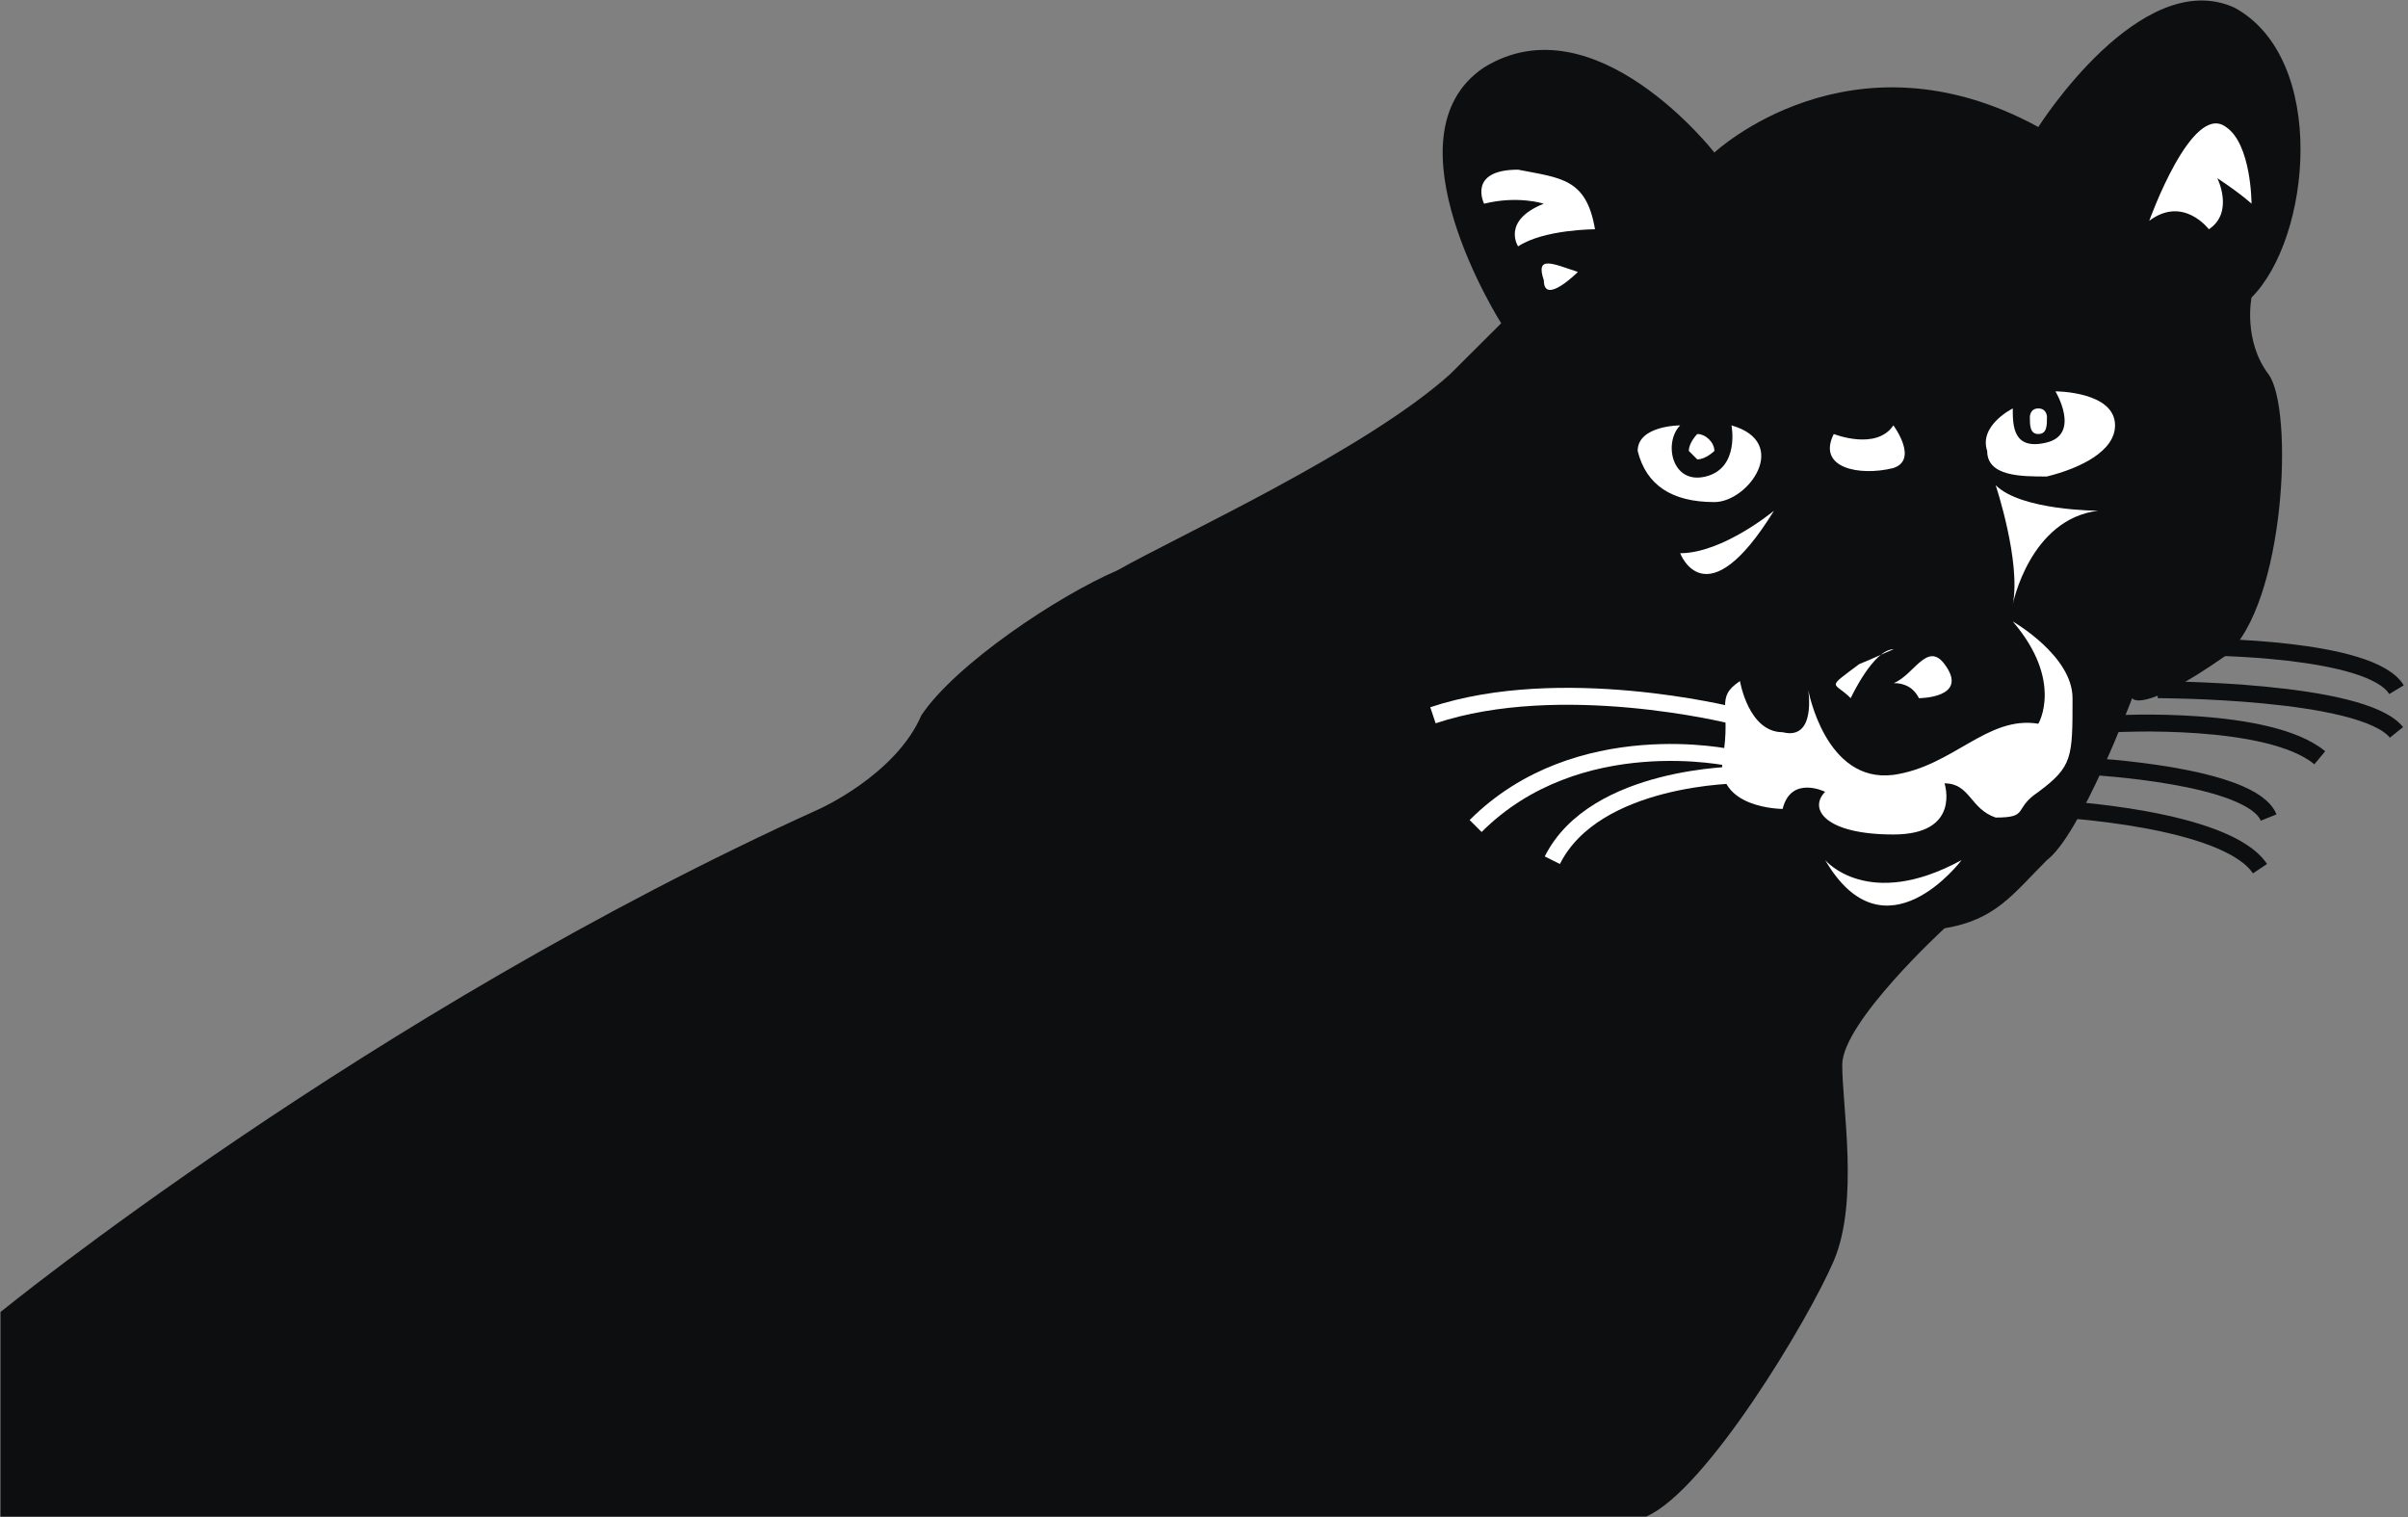 <?xml version="1.0" ?>
<svg xmlns="http://www.w3.org/2000/svg" viewBox="0 0 1422 896">
	<rect x="0" y="0" width="1422" height="896" fill="#808080" stroke="none"/>
	<style>
		.s0 { fill: #0c0e0f } 
		.s1 { fill: #ffffff } 
		.s2 { fill: none;stroke: #ffffff;stroke-width: 10 } 
		.s3 { fill: none;stroke: #0c0e0f;stroke-width: 10 } 
	</style>
	<path id="Layer" fill-rule="evenodd" class="s0" d="m1012.4 90.1c0 0 80.5-75.5 191.3-15.1 0 0 60.4-95.6 115.8-70.5 55.4 30.2 45.3 136 10.1 171.2 0 0-5.1 25.2 10 45.3 15.1 20.2 10.1 135.9-25.1 166.1-50.4 35.3-55.4 25.2-55.4 25.2 0 0-30.2 80.5-50.4 95.7-20.1 20.1-30.2 35.2-60.4 40.2 0 0-60.4 55.4-60.4 80.6 0 25.2 10 80.5-5 115.8-15.1 35.2-75.6 135.9-110.8 151h-971.8v-120.8c0 0 216.5-176.2 483.4-297 0 0 45.3-20.2 60.4-55.4 20.2-30.2 80.6-70.5 115.8-85.6 35.3-20.1 146-70.5 196.4-115.8l30.2-30.1c0 0-70.5-110.8-10.1-151.1 65.5-40.3 136 50.3 136 50.3z"/>
	<path id="Layer" fill-rule="evenodd" class="s1" d="m1269.2 130.4c0 0 25.2-70.5 45.3-55.4 15.1 10.1 15.1 45.3 15.1 45.3 0 0-5.1-5-20.2-15.1 0 0 10.1 20.2-5 30.2 0 0-15.1-20.1-35.2-5zm-327.3 5c0 0-30.2 0-45.4 10.1 0 0-10-15.1 15.1-25.2 0 0-15.1-5-35.2 0 0 0-10.1-20.1 20.1-20.1 25.2 5 40.3 5 45.4 35.2zm-10.1 25.2c0 0-20.1 20.1-20.1 5-5.1-15 5-10 20.1-5zm151.1 95.7c0 0 25.1 10 35.2-5.1 0 0 15.1 20.2 0 25.2-20.1 5-45.3 0-35.2-20.1zm-70.5 40.2q-37.8 0-45.3-30.2c0-15.1 25.1-15.1 25.1-15.1-10 10.1-5 35.2 15.1 30.2 20.2-5 15.2-30.2 15.2-30.2 35.2 10.1 10 45.3-10.1 45.3zm196.3-35.2c20.2-5.1 5.1-30.2 5.1-30.2 0 0 35.2 0 35.2 20.1 0 15.1-20.1 25.2-40.3 30.2-15.1 0-35.2 0-35.2-15.1-5.1-15.1 15.1-25.1 15.1-25.1 0 10 0 25.1 20.1 20.1zm30.3 40.3c-40.3 5-50.4 55.1-50.4 55.4 5-25.2-10.1-70.5-10.1-70.5 15.1 15.1 60.5 15.1 60.5 15.1zm-50.4 55.4q0 0 0 0 0 0 0 0zm-196.4-30.3c25.2 0 55.4-25.1 55.4-25.1-40.3 65.4-55.4 25.1-55.4 25.1zm105.7 65.5c8.2-3.3 14.7-6.5 20.4-8.8-12 0-25.4 28.9-25.4 28.9-10-10.1-15.1-5 5-20.1zm20.4 11.2c11.9-4.7 19.8-24.9 30-11.2 15.1 20.1-15.1 20.1-15.1 20.1-3.4-6.7-9-8.9-14.9-8.9z"/>
	<path id="Layer" fill-rule="evenodd" class="s1" d="m1067.8 407.3c0 0 10 55.4 50.3 50.3 35.3-5 55.4-35.2 85.6-30.2 0 0 15.1-25.2-15.1-60.4 0 0 35.3 20.2 35.3 45.3 0 35.3 0 40.3-20.2 55.4-15.1 10-5 15.1-25.2 15.1-15.1-5.1-15.1-20.2-30.2-20.2 0 0 10.1 30.2-30.2 30.2-40.3 0-50.3-15.1-40.3-25.2 0 0-20.1-10-25.1 10.1 0 0-40.3 0-35.3-30.2 5.1-30.2-5-35.2 10.1-45.3 0 0 5 30.2 25.2 30.2 20.1 5.1 15.1-25.1 15.1-25.1zm10 100.6c0 0 25.2 30.3 80.6 0 0 0-45.3 60.5-80.6 0z"/>
	<path id="Layer" class="s2" d="m1022.5 422.4c0 0-100.8-25.2-176.3 0m25.2 65.4c60.4-60.4 151.1-40.2 151.1-40.2m5 10c0 0-85.6 0-110.8 50.4"/>
	<path id="Layer" class="s3" d="m1213.8 477.7c0 0 100.7 5.1 120.8 35.3m-100.7-60.4c0 0 95.7 5 105.8 30.2m-90.7-55.4c0 0 90.7-5 120.9 20.1m-95.7-40.2c0 0 120.8 0 141 25.2m-115.8-50.4c0 0 100.7 0 115.8 25.2"/>
	<path id="Layer" fill-rule="evenodd" class="s1" d="m997.3 266.3c0-5 5-10 5-10 5 0 10.1 5 10.1 10 0 0-5.1 5-10.1 5zm201.4-20.1c0 0 0-5 5-5 5.1 0 5.1 5 5.1 5 0 5.1 0 10.1-5.1 10.1-5 0-5-5.1-5-10.1z"/>
</svg>